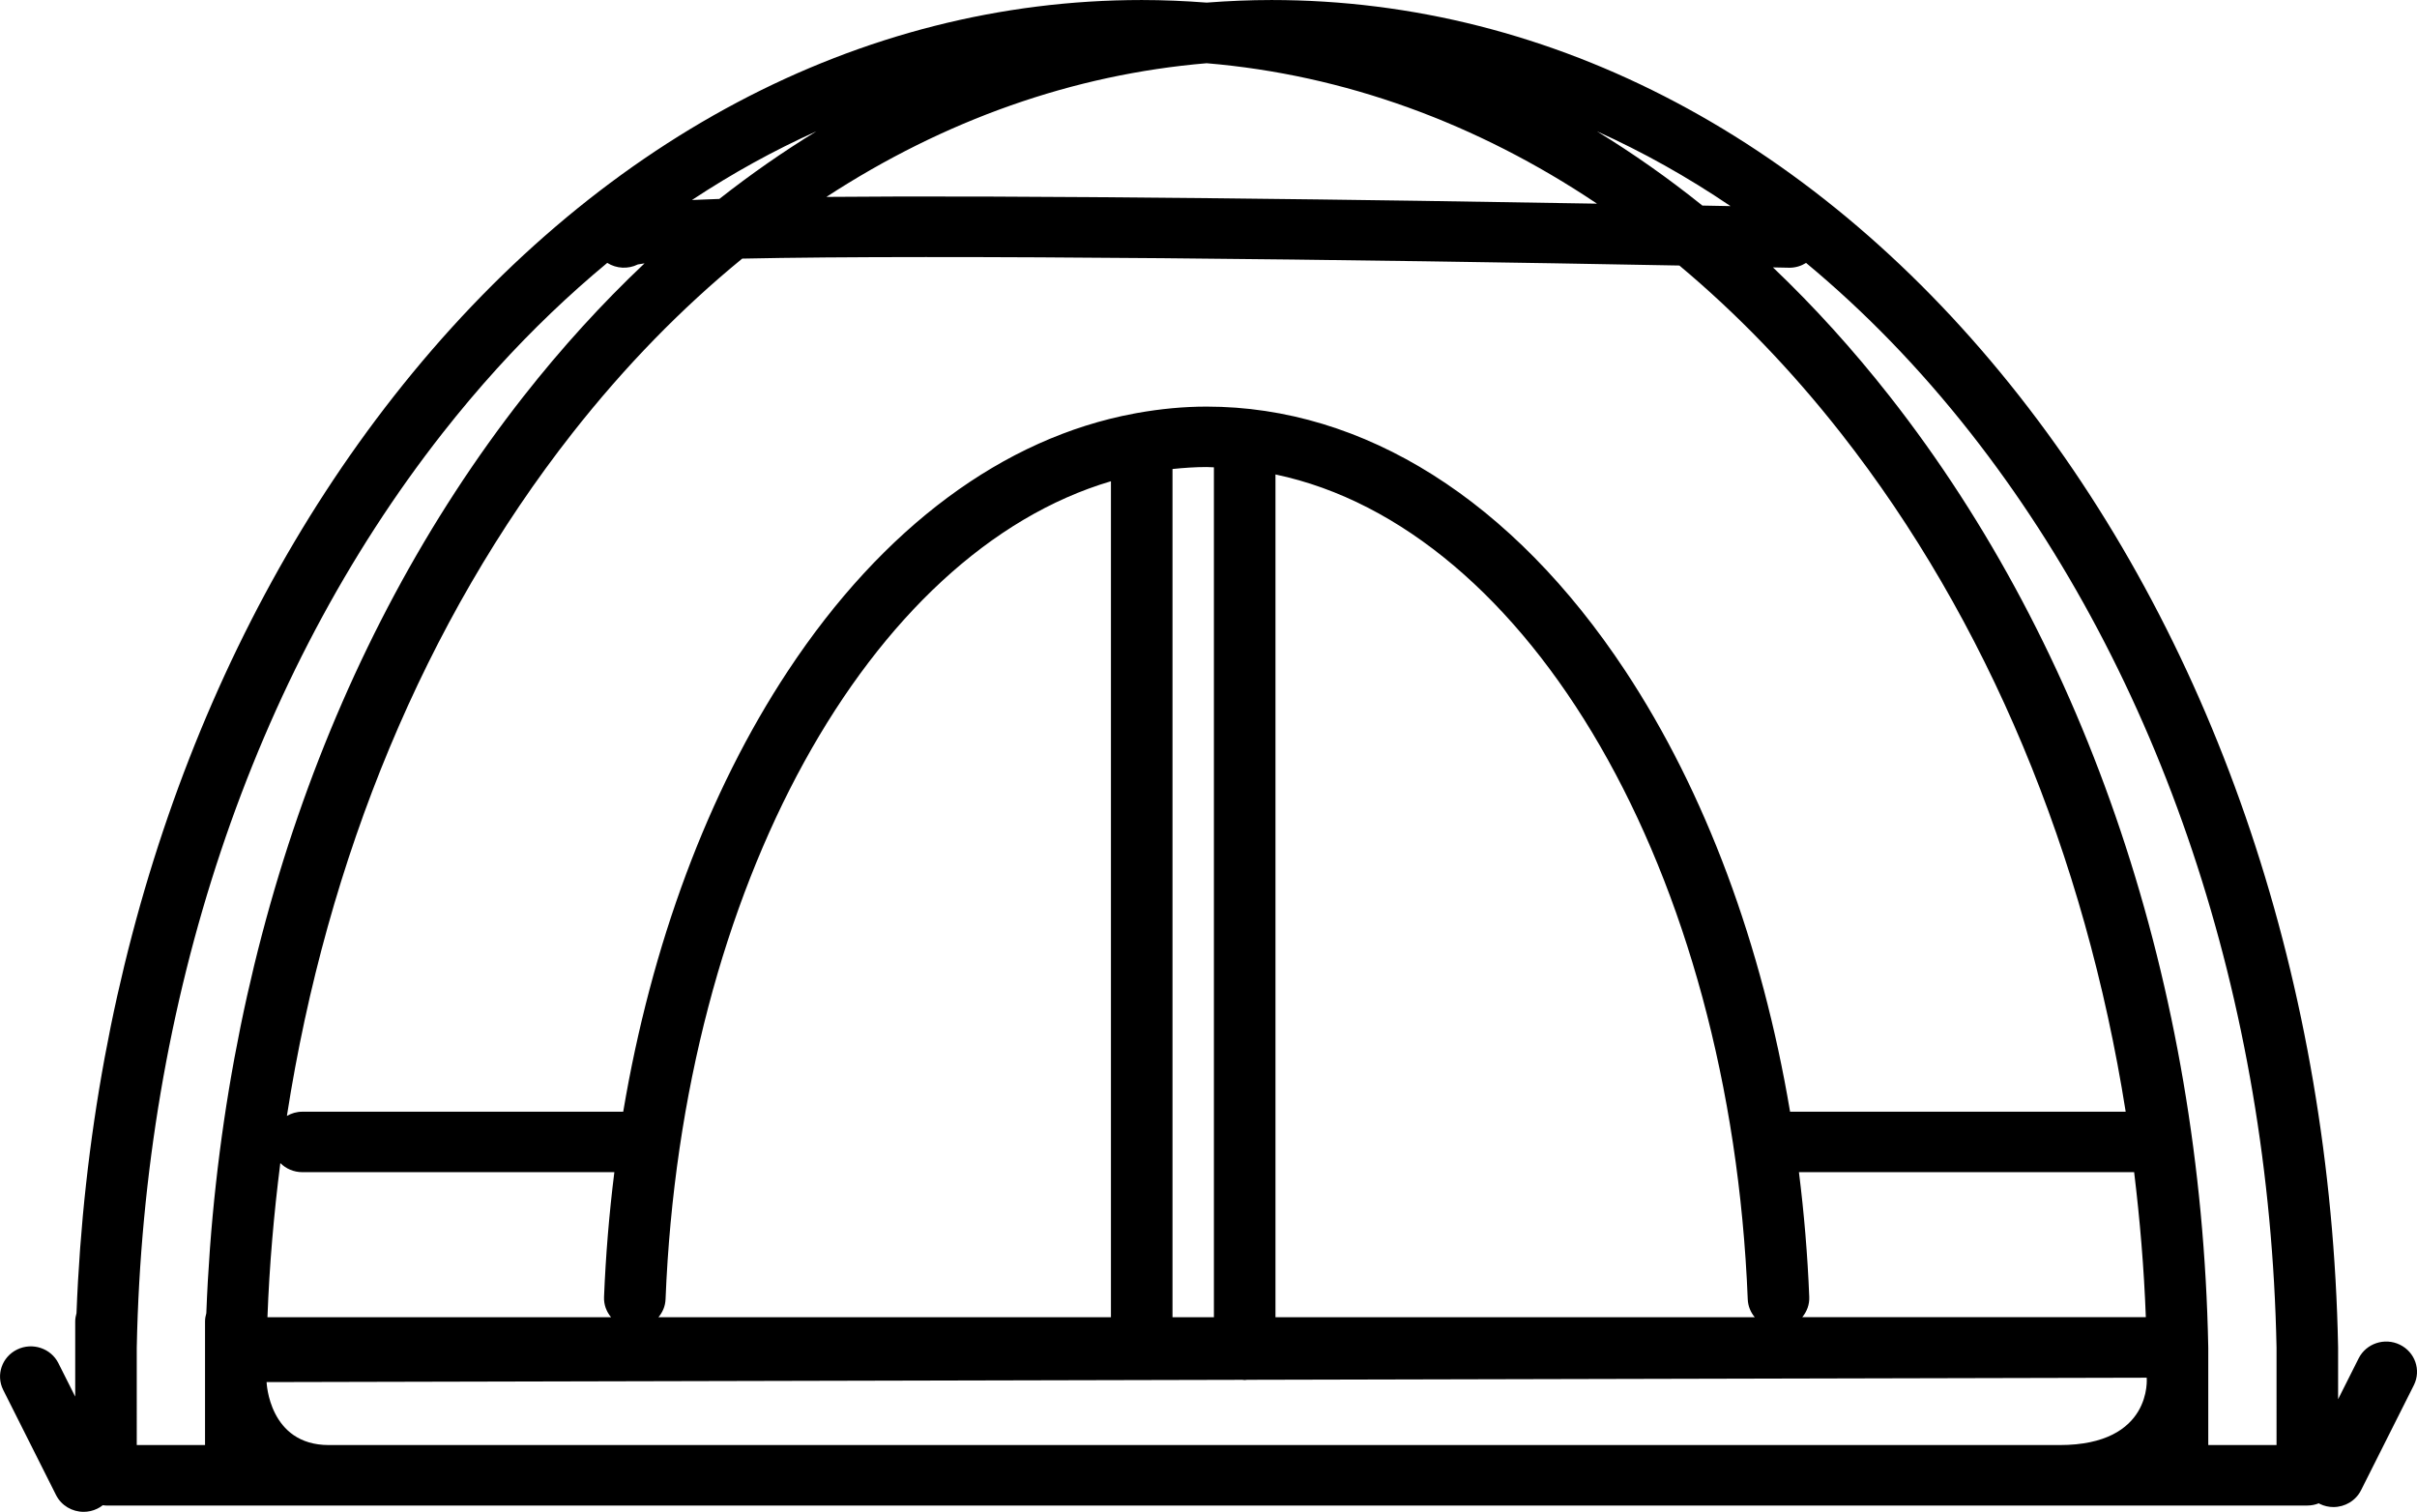<svg xmlns="http://www.w3.org/2000/svg" xmlns:xlink="http://www.w3.org/1999/xlink" version="1.1" x="0px" y="0px" viewBox="1328.971 -21.343 219.936 137.574" enable-background="new 1328.971 -21.343 219.936 137.574" xml:space="preserve"><path d="M1547.345,101.023c-1.387-0.674-3.066-0.113-3.75,1.248l-1.867,3.715v-4.713c0-0.01-0.003-0.02-0.003-0.029  c0-0.008,0.002-0.016,0.002-0.025c-0.647-32.781-10.94-63.5-28.982-86.492c-18.253-23.26-42.426-36.068-68.067-36.068  c-1.979,0-3.947,0.086-5.907,0.236c-1.959-0.15-3.928-0.236-5.907-0.236c-25.641,0-49.814,12.809-68.066,36.068  c-17.479,22.275-27.658,51.807-28.866,83.434c-0.069,0.24-0.117,0.486-0.117,0.748v6.84l-1.529-3.041  c-0.684-1.363-2.367-1.92-3.751-1.248c-1.388,0.672-1.956,2.32-1.271,3.682l4.804,9.559c0.487,0.971,1.48,1.533,2.514,1.533  c0.416,0,0.84-0.092,1.237-0.285c0.185-0.088,0.352-0.197,0.506-0.318c0.098,0.01,0.191,0.029,0.291,0.029h11.814h176.685h11.814  c0.37,0,0.722-0.074,1.044-0.203c0.032,0.018,0.059,0.041,0.092,0.057c0.399,0.193,0.821,0.285,1.237,0.285  c1.033,0,2.026-0.562,2.514-1.533l4.805-9.559C1549.302,103.343,1548.733,101.695,1547.345,101.023z M1486.44-2.587  c-0.781-0.016-1.636-0.031-2.559-0.049c-3.105-2.492-6.31-4.748-9.6-6.76C1478.453-7.518,1482.515-5.245,1486.44-2.587z   M1438.77-15.589c12.498,1.049,24.542,5.418,35.521,12.779c-9.651-0.168-22.17-0.361-34.682-0.492  c-16.057-0.168-27.394-0.197-35.438-0.123C1414.9-10.417,1426.623-14.569,1438.77-15.589z M1403.258-9.393  c-3.02,1.846-5.965,3.9-8.83,6.152c-0.909,0.029-1.739,0.062-2.491,0.098C1395.6-5.563,1399.381-7.651,1403.258-9.393z   M1396.509,2.191c17.779-0.383,55.881,0.074,85.278,0.629c5.229,4.375,10.16,9.471,14.705,15.264  c13.316,16.971,22.215,38.381,25.907,61.74h-30.539c-2.559-15.201-7.698-29.074-15.002-40.131  c-10.239-15.5-23.767-24.035-38.088-24.035c-2.113,0-4.204,0.207-6.274,0.574c-0.118,0.016-0.234,0.035-0.347,0.064  c-11.831,2.213-22.822,10.311-31.467,23.396c-7.304,11.057-12.443,24.93-15.001,40.131h-29.203c-0.512,0-0.986,0.145-1.4,0.381  c3.657-23.508,12.58-45.059,25.97-62.121C1385.812,12.013,1390.996,6.7,1396.509,2.191z M1492.666,85.323h30.502  c0.527,4.348,0.899,8.748,1.064,13.199h-31.265c0.418-0.502,0.666-1.143,0.638-1.84C1493.453,92.843,1493.132,89.05,1492.666,85.323  z M1488.644,98.523h-43.611V21.833c23.055,4.852,41.419,36.068,42.975,75.064C1488.033,97.519,1488.273,98.075,1488.644,98.523z   M1439.431,21.183v77.34h-3.768V21.337c1.028-0.107,2.062-0.18,3.106-0.18C1438.992,21.157,1439.211,21.179,1439.431,21.183z   M1430.061,22.45v76.072h-41.173c0.376-0.445,0.619-1.004,0.645-1.625C1391.033,59.29,1408.166,28.919,1430.061,22.45z   M1384.573,98.523h-31.265c0.176-4.734,0.586-9.412,1.171-14.027c0.508,0.51,1.216,0.828,1.999,0.828h28.396  c-0.465,3.727-0.785,7.52-0.939,11.359C1383.907,97.38,1384.155,98.021,1384.573,98.523z M1347.745,98.159  c-0.069,0.24-0.117,0.486-0.117,0.748v11.25h-6.213V101.3c0.63-31.605,10.509-61.156,27.818-83.217  c1.609-2.051,3.266-4.016,4.968-5.893c3.193-3.52,6.545-6.723,10.027-9.611c0.842,0.531,1.903,0.58,2.781,0.143  c0.161-0.035,0.371-0.068,0.612-0.1c-3.862,3.648-7.544,7.686-11.011,12.104C1359.132,37.001,1348.954,66.532,1347.745,98.159z   M1516.389,110.157c-8.5,0-152.04,0-157.5,0s-5.66-5.729-5.66-5.729l88.789-0.207c0.071,0.006,0.141,0.021,0.215,0.021  c0.076,0,0.149-0.018,0.224-0.023l81.854-0.191C1524.311,104.029,1524.889,110.157,1516.389,110.157z M1536.126,110.157h-6.212  v-8.885c0-0.01-0.004-0.02-0.004-0.029c0-0.008,0.002-0.016,0.002-0.025c-0.646-32.781-10.939-63.5-28.981-86.492  c-3.352-4.27-6.904-8.186-10.628-11.736c0.483,0.01,0.965,0.02,1.438,0.029c0.021,0.002,0.043,0.002,0.062,0.002  c0.557,0,1.074-0.164,1.513-0.439c5.336,4.426,10.363,9.604,14.992,15.502c17.311,22.061,27.188,51.611,27.818,83.217V110.157z"></path></svg>